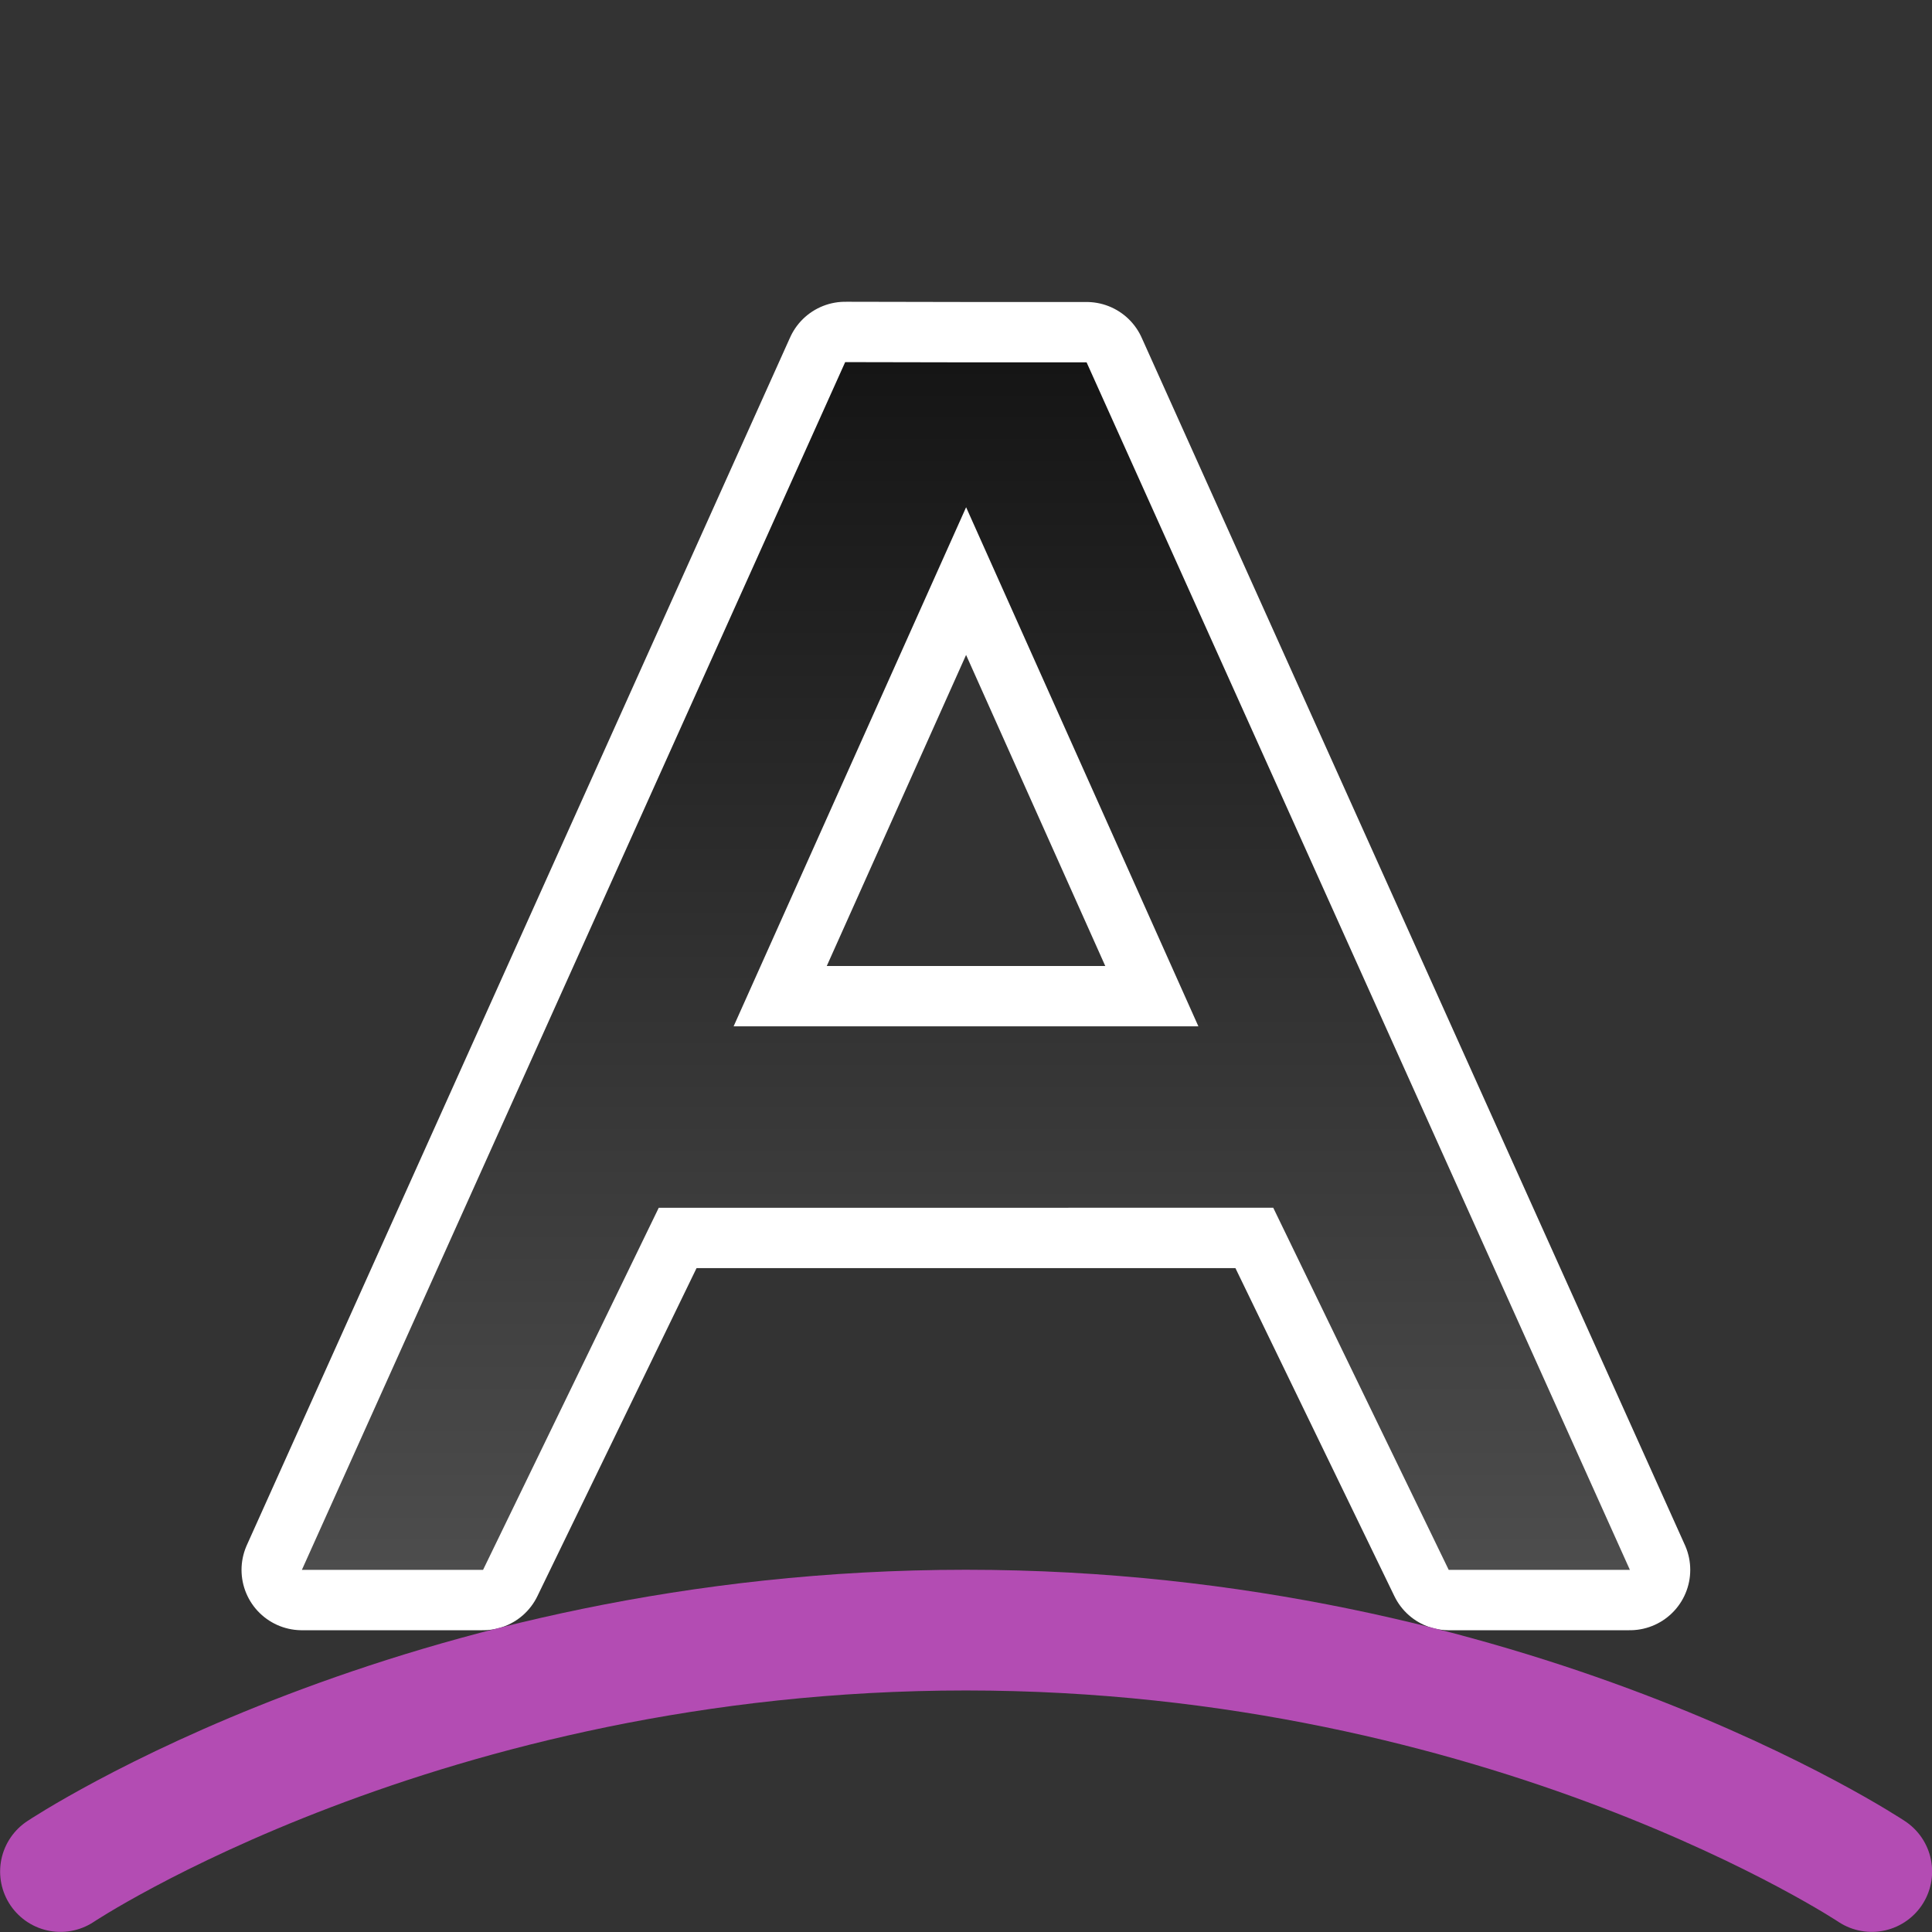 <svg xmlns="http://www.w3.org/2000/svg" xmlns:xlink="http://www.w3.org/1999/xlink" width="32" viewBox="0 0 8.467 8.467" height="32"><rect x="0" y="0" width="8.467" height="8.467" fill="#333333" stroke="none"/><defs><linearGradient xlink:href="#a" id="c" x1="16" y1="6" x2="16" y2="26" gradientUnits="userSpaceOnUse" gradientTransform="scale(.265)"/><linearGradient id="a"><stop style="stop-color:#151515;stop-opacity:1" offset="0"/><stop style="stop-color:#4d4d4d;stop-opacity:1" offset="1"/></linearGradient></defs><linearGradient id="b"><stop stop-color="#fff3cb" offset="0"/><stop stop-color="#fdde76" offset=".262"/><stop stop-color="#f9c440" offset=".661"/><stop stop-color="#e48b20" offset="1"/></linearGradient><path d="M3.704 1.587 1.323 6.88h.794l.77-1.587H5.58l.769 1.587h.794L4.762 1.588h-.529zm.53.636 1.018 2.275H3.215z" style="opacity:1;fill:#000;fill-opacity:1;stroke:#fff;stroke-width:.529;stroke-linejoin:round;stroke-miterlimit:4;stroke-dasharray:none"/><path style="fill:url(#c);fill-opacity:1;stroke-width:.265" d="M3.704 1.587 1.323 6.88h.794l.77-1.587H5.58l.769 1.587h.794L4.762 1.588h-.529zm.53.636 1.018 2.275H3.215z"/><path style="fill:none;stroke:#B34CB3;stroke-width:.529;stroke-linecap:round;stroke-linejoin:round;stroke-miterlimit:4;stroke-dasharray:none;stroke-opacity:1" d="M.265 8.202s1.587-1.058 3.968-1.058c2.382 0 3.97 1.058 3.97 1.058"/></svg>